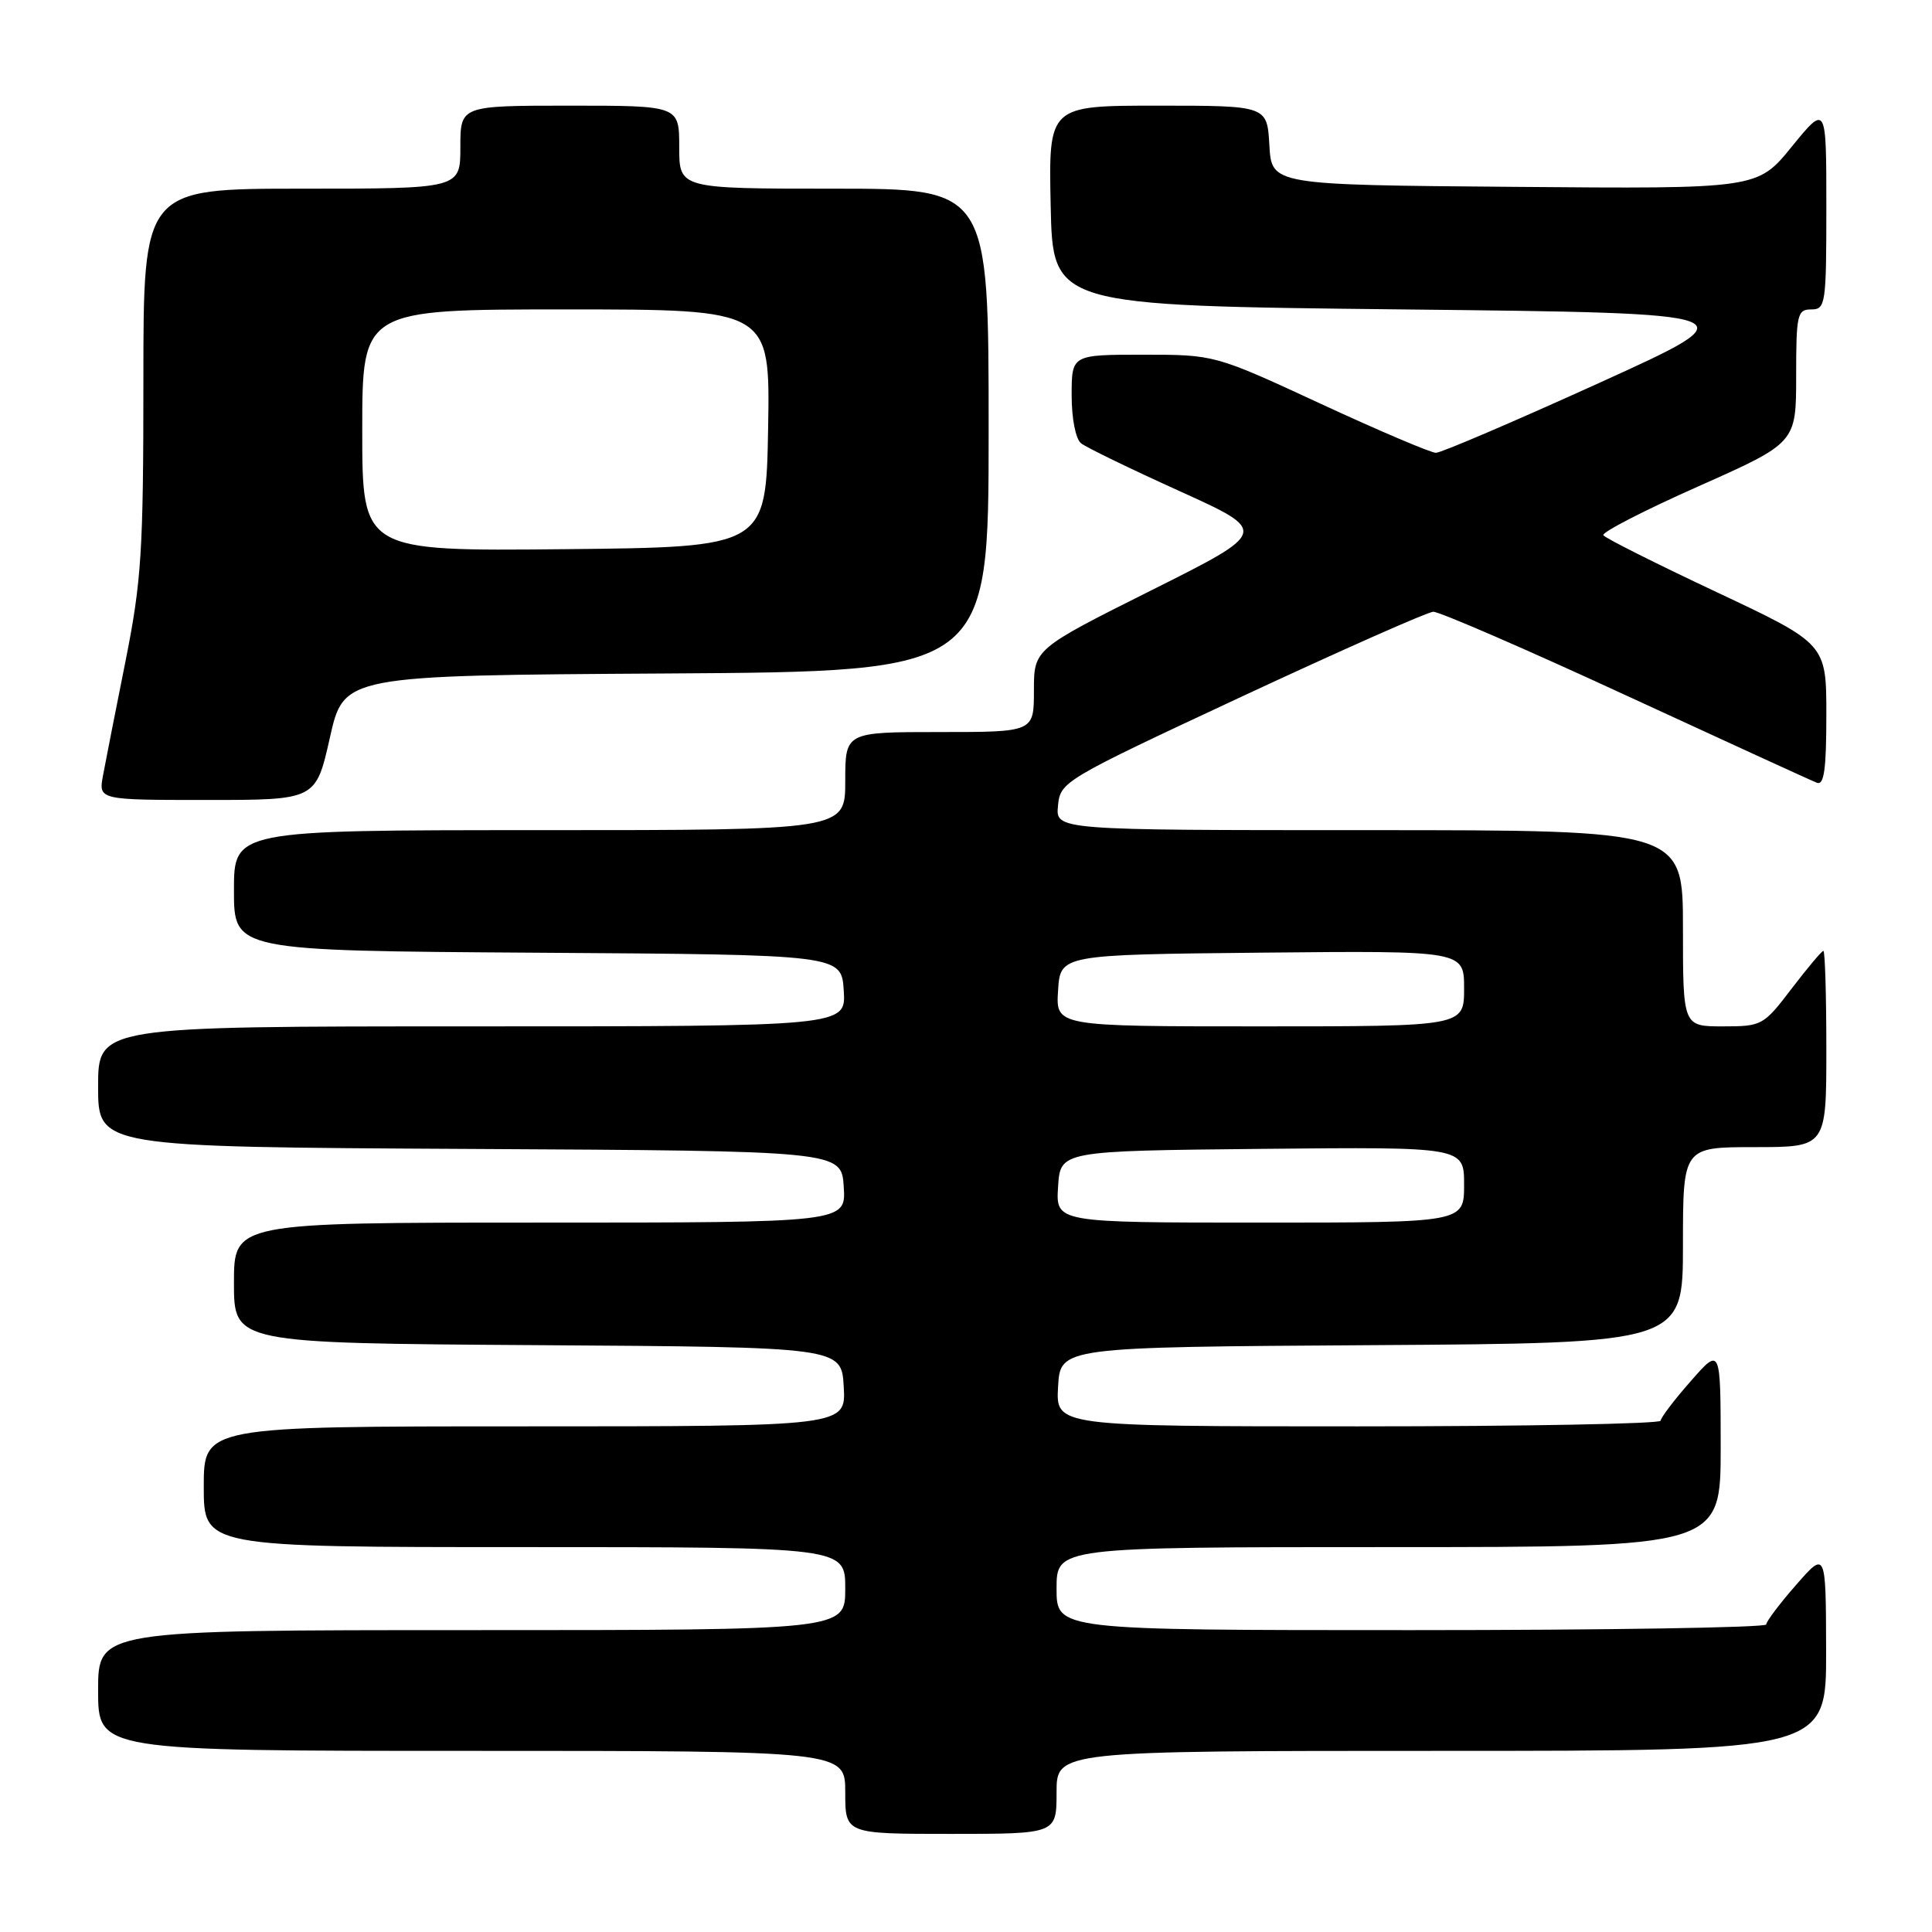 <?xml version="1.0" encoding="UTF-8" standalone="no"?>
<!DOCTYPE svg PUBLIC "-//W3C//DTD SVG 1.1//EN" "http://www.w3.org/Graphics/SVG/1.1/DTD/svg11.dtd" >
<svg xmlns="http://www.w3.org/2000/svg" xmlns:xlink="http://www.w3.org/1999/xlink" version="1.1" viewBox="0 0 256 256">
 <g >
 <path fill="currentColor"
d=" M 140.00 237.50 C 140.00 232.00 140.00 232.00 191.00 232.00 C 242.00 232.00 242.00 232.00 241.97 218.75 C 241.94 205.50 241.94 205.50 238.00 210.00 C 235.83 212.47 234.05 214.84 234.03 215.25 C 234.01 215.66 212.85 216.00 187.00 216.00 C 140.00 216.00 140.00 216.00 140.00 210.50 C 140.00 205.00 140.00 205.00 184.00 205.00 C 228.00 205.00 228.00 205.00 228.00 191.75 C 227.99 178.50 227.99 178.50 224.04 183.00 C 221.86 185.47 220.07 187.84 220.04 188.25 C 220.02 188.66 201.98 189.00 179.95 189.00 C 139.90 189.00 139.90 189.00 140.20 183.75 C 140.50 178.50 140.50 178.50 181.75 178.24 C 223.00 177.98 223.00 177.98 223.00 164.99 C 223.00 152.00 223.00 152.00 232.50 152.00 C 242.00 152.00 242.00 152.00 242.00 139.00 C 242.00 131.85 241.82 126.00 241.61 126.00 C 241.39 126.00 239.50 128.25 237.40 131.00 C 233.67 135.89 233.47 136.00 228.29 136.00 C 223.00 136.00 223.00 136.00 223.00 123.00 C 223.00 110.00 223.00 110.00 181.44 110.00 C 139.87 110.00 139.87 110.00 140.19 106.76 C 140.50 103.57 140.85 103.36 164.50 92.32 C 177.70 86.17 189.13 81.10 189.91 81.06 C 190.69 81.03 202.16 86.00 215.41 92.12 C 228.66 98.23 240.06 103.46 240.75 103.72 C 241.70 104.10 242.00 101.92 242.00 94.76 C 242.00 85.31 242.00 85.31 227.44 78.45 C 219.42 74.68 212.68 71.29 212.45 70.92 C 212.22 70.54 217.87 67.63 225.01 64.46 C 238.00 58.68 238.00 58.68 238.00 49.84 C 238.00 41.67 238.15 41.00 240.00 41.00 C 241.90 41.00 242.00 40.33 242.00 27.41 C 242.00 13.82 242.00 13.82 237.43 19.42 C 232.87 25.03 232.87 25.03 200.68 24.76 C 168.50 24.50 168.50 24.50 168.20 19.25 C 167.90 14.00 167.90 14.00 153.42 14.00 C 138.94 14.00 138.94 14.00 139.22 27.25 C 139.50 40.50 139.50 40.50 185.88 41.00 C 232.25 41.50 232.25 41.50 211.88 50.75 C 200.67 55.84 190.95 60.00 190.27 60.00 C 189.60 60.00 182.72 57.08 175.00 53.50 C 160.96 47.00 160.96 47.00 151.48 47.00 C 142.00 47.00 142.00 47.00 142.00 52.38 C 142.00 55.49 142.53 58.17 143.25 58.74 C 143.94 59.29 149.82 62.14 156.31 65.08 C 168.12 70.43 168.12 70.43 152.56 78.22 C 137.00 86.01 137.00 86.01 137.00 91.51 C 137.00 97.00 137.00 97.00 124.50 97.00 C 112.00 97.00 112.00 97.00 112.00 103.50 C 112.00 110.00 112.00 110.00 71.50 110.00 C 31.00 110.00 31.00 110.00 31.00 117.99 C 31.00 125.98 31.00 125.98 71.25 126.24 C 111.50 126.50 111.50 126.50 111.80 131.25 C 112.11 136.00 112.11 136.00 62.55 136.00 C 13.00 136.00 13.00 136.00 13.00 143.99 C 13.00 151.98 13.00 151.98 62.25 152.24 C 111.50 152.50 111.50 152.50 111.80 157.25 C 112.11 162.00 112.11 162.00 71.55 162.00 C 31.00 162.00 31.00 162.00 31.00 169.99 C 31.00 177.98 31.00 177.98 71.25 178.24 C 111.50 178.50 111.50 178.50 111.80 183.75 C 112.10 189.00 112.10 189.00 69.55 189.00 C 27.00 189.00 27.00 189.00 27.00 197.00 C 27.00 205.00 27.00 205.00 69.50 205.00 C 112.00 205.00 112.00 205.00 112.00 210.50 C 112.00 216.00 112.00 216.00 62.50 216.00 C 13.00 216.00 13.00 216.00 13.00 224.00 C 13.00 232.00 13.00 232.00 62.50 232.00 C 112.00 232.00 112.00 232.00 112.00 237.50 C 112.00 243.00 112.00 243.00 126.00 243.00 C 140.00 243.00 140.00 243.00 140.00 237.50 Z  M 43.71 97.75 C 45.56 89.50 45.56 89.50 88.28 89.24 C 131.00 88.98 131.00 88.98 131.00 56.99 C 131.00 25.00 131.00 25.00 110.50 25.00 C 90.00 25.00 90.00 25.00 90.00 19.50 C 90.00 14.00 90.00 14.00 75.50 14.00 C 61.00 14.00 61.00 14.00 61.00 19.50 C 61.00 25.00 61.00 25.00 40.00 25.00 C 19.00 25.00 19.00 25.00 19.00 50.36 C 19.00 73.05 18.75 76.98 16.63 87.61 C 15.32 94.15 13.98 100.96 13.65 102.75 C 13.05 106.00 13.05 106.00 27.45 106.00 C 41.85 106.00 41.85 106.00 43.71 97.75 Z  M 140.20 157.25 C 140.50 152.50 140.50 152.50 167.25 152.23 C 194.00 151.97 194.00 151.97 194.00 156.98 C 194.00 162.00 194.00 162.00 166.95 162.00 C 139.89 162.00 139.89 162.00 140.20 157.25 Z  M 140.20 131.25 C 140.50 126.50 140.50 126.50 167.25 126.23 C 194.00 125.97 194.00 125.97 194.00 130.98 C 194.00 136.00 194.00 136.00 166.95 136.00 C 139.89 136.00 139.89 136.00 140.20 131.25 Z  M 48.00 57.02 C 48.00 41.00 48.00 41.00 75.03 41.00 C 102.05 41.00 102.05 41.00 101.78 56.75 C 101.50 72.50 101.50 72.50 74.75 72.77 C 48.00 73.03 48.00 73.03 48.00 57.02 Z "/>
</g>
</svg>